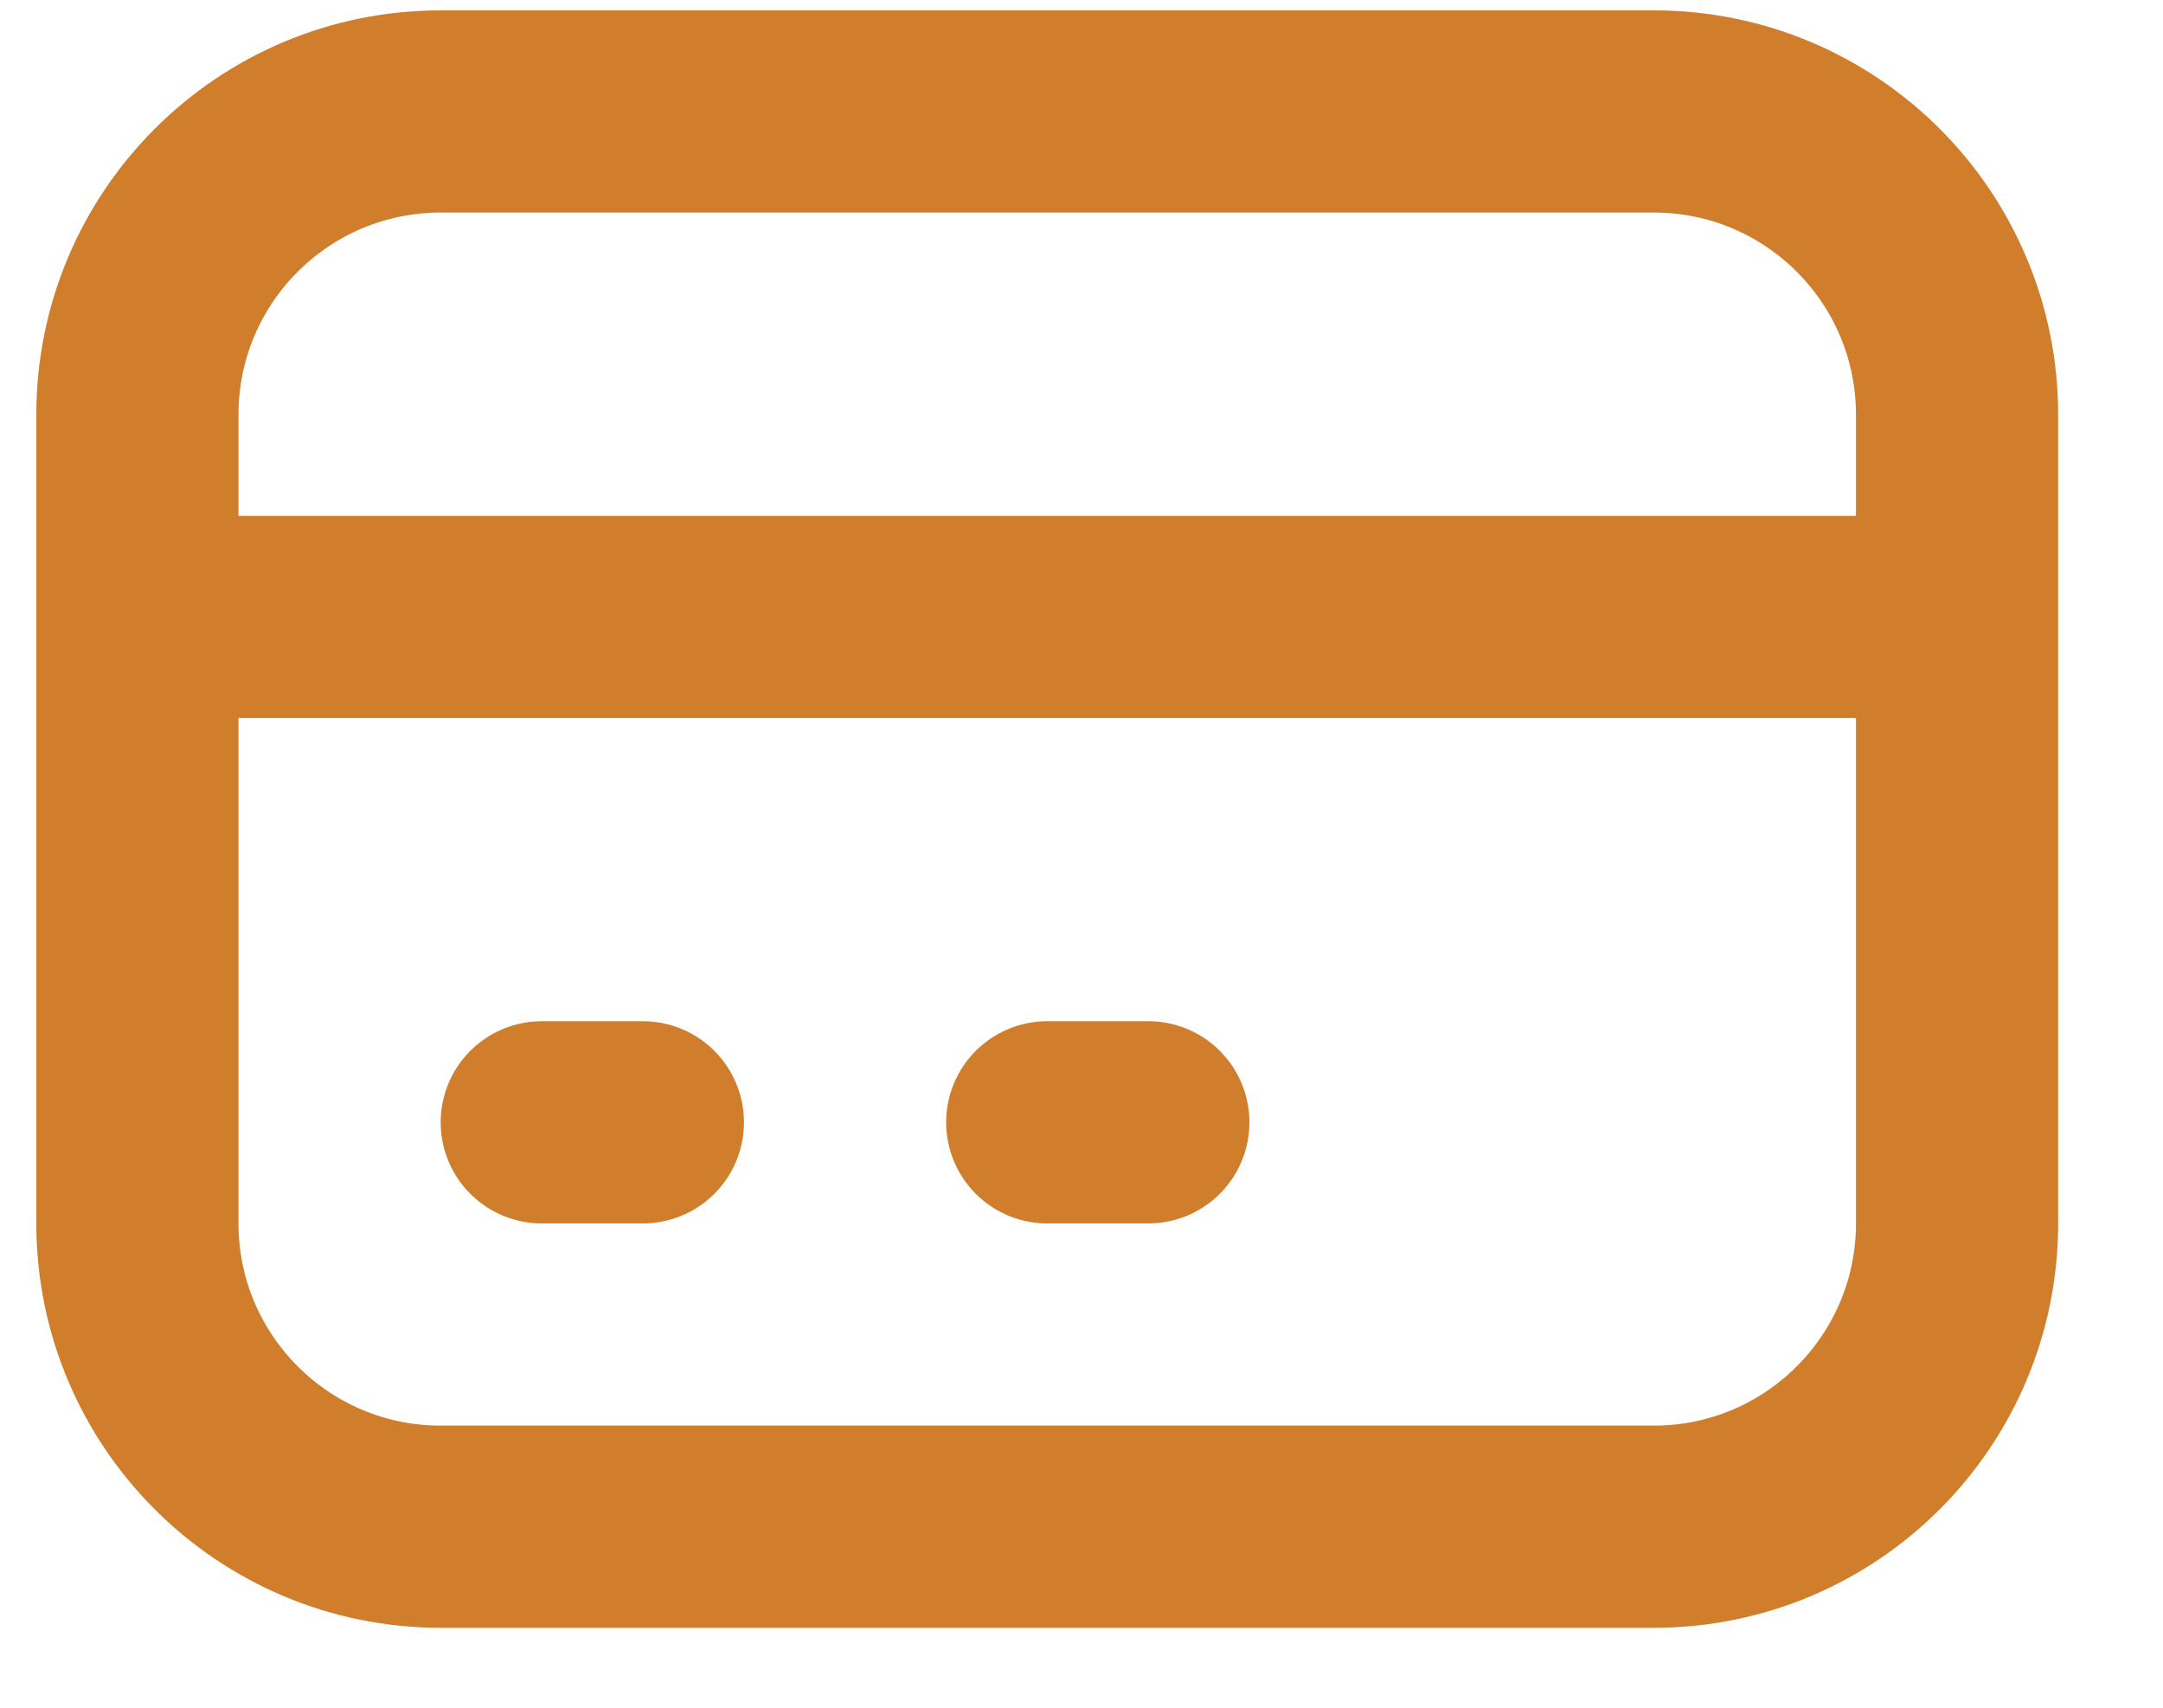 <svg width="19" height="15" viewBox="0 0 19 15" fill="none" xmlns="http://www.w3.org/2000/svg">
<path d="M1.207 5.419H17.191M4.759 9.858H5.647M9.199 9.858H10.087M3.871 13.41H14.527C15.998 13.41 17.191 12.217 17.191 10.746V3.643C17.191 2.171 15.998 0.979 14.527 0.979H3.871C2.4 0.979 1.207 2.171 1.207 3.643V10.746C1.207 12.217 2.4 13.41 3.871 13.41Z" stroke="#D07E2B" stroke-width="1.776" stroke-linecap="round" stroke-linejoin="round"/>
</svg>
